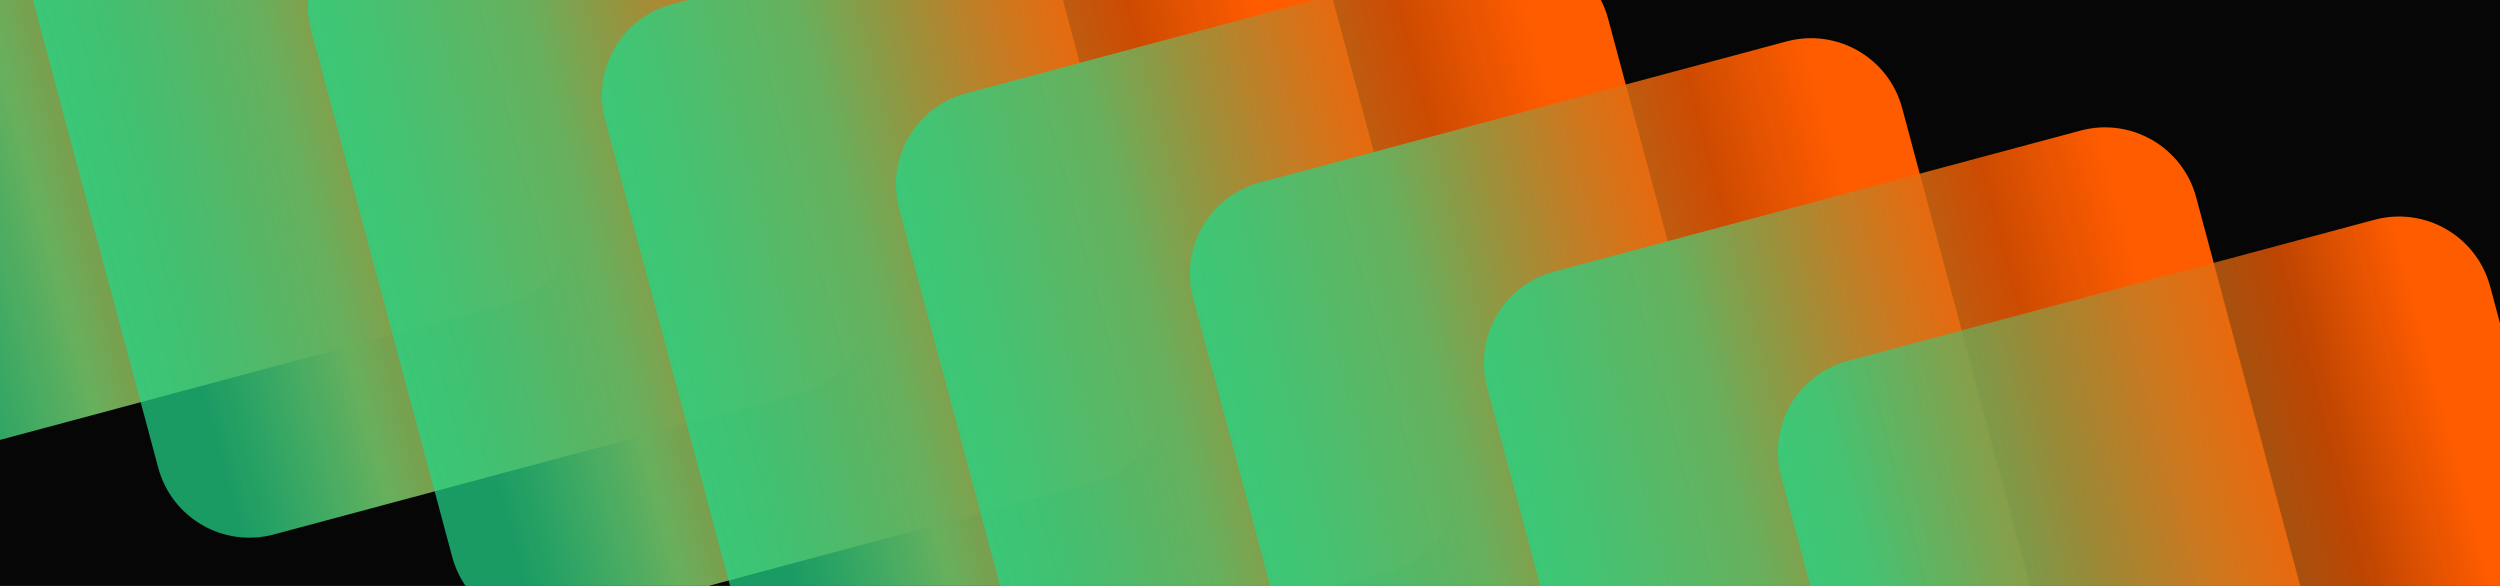 <svg width="1280" height="300" viewBox="0 0 1280 300" fill="none" xmlns="http://www.w3.org/2000/svg">
<g clip-path="url(#clip0_2610_2947)">
<rect width="1280" height="300" fill="#060606"/>
<path d="M221.31 -172.91L293.514 96.56C300.42 122.331 285.113 148.823 259.327 155.732L-10.308 227.982C-36.094 234.892 -62.596 219.602 -69.501 193.832L-141.705 -75.638C-148.611 -101.409 -133.304 -127.901 -107.518 -134.811L162.117 -207.061C187.903 -213.97 214.405 -198.68 221.31 -172.91Z" fill="url(#paint0_linear_2610_2947)"/>
<path d="M371.83 -127.257L444.034 142.213C450.939 167.984 435.633 194.476 409.847 201.386L140.212 273.636C114.426 280.545 87.924 265.255 81.019 239.485L8.814 -29.985C1.909 -55.756 17.215 -82.248 43.002 -89.157L312.637 -161.407C338.423 -168.317 364.925 -153.027 371.83 -127.257Z" fill="url(#paint1_linear_2610_2947)"/>
<path d="M522.349 -81.602L594.554 187.868C601.459 213.638 586.153 240.131 560.367 247.04L290.731 319.29C264.945 326.2 238.443 310.91 231.538 285.139L159.334 15.669C152.429 -10.101 167.735 -36.594 193.521 -43.503L463.156 -115.753C488.943 -122.663 515.444 -107.373 522.349 -81.602Z" fill="url(#paint2_linear_2610_2947)"/>
<path d="M672.869 -35.949L745.074 233.521C751.979 259.292 736.673 285.784 710.887 292.693L441.251 364.943C415.465 371.853 388.963 356.563 382.058 330.793L309.854 61.322C302.949 35.552 318.255 9.06 344.041 2.15L613.676 -70.1C639.463 -77.009 665.964 -61.719 672.869 -35.949Z" fill="url(#paint3_linear_2610_2947)"/>
<path d="M823.389 9.705L895.593 279.175C902.498 304.946 887.192 331.438 861.406 338.348L591.771 410.598C565.985 417.507 539.483 402.217 532.578 376.447L460.373 106.977C453.468 81.206 468.774 54.714 494.561 47.804L764.196 -24.445C789.982 -31.355 816.484 -16.065 823.389 9.705Z" fill="url(#paint4_linear_2610_2947)"/>
<path d="M973.908 55.359L1046.11 324.829C1053.02 350.6 1037.71 377.092 1011.93 384.002L742.29 456.251C716.504 463.161 690.003 447.871 683.097 422.101L610.893 152.631C603.988 126.86 619.294 100.368 645.08 93.458L914.715 21.208C940.502 14.299 967.003 29.589 973.908 55.359Z" fill="url(#paint5_linear_2610_2947)"/>
<path d="M1124.43 101.013L1196.63 370.483C1203.54 396.253 1188.23 422.746 1162.45 429.655L892.81 501.905C867.024 508.815 840.522 493.525 833.617 467.755L761.413 198.284C754.507 172.514 769.813 146.022 795.6 139.112L1065.23 66.862C1091.02 59.953 1117.52 75.242 1124.43 101.013Z" fill="url(#paint6_linear_2610_2947)"/>
<path d="M1274.95 146.666L1347.15 416.136C1354.06 441.907 1338.75 468.399 1312.97 475.309L1043.33 547.559C1017.54 554.468 991.042 539.178 984.137 513.408L911.933 243.938C905.027 218.167 920.334 191.675 946.12 184.765L1215.76 112.515C1241.54 105.606 1268.04 120.896 1274.95 146.666Z" fill="url(#paint7_linear_2610_2947)"/>
</g>
<defs>
<linearGradient id="paint0_linear_2610_2947" x1="260.741" y1="-45.53" x2="-77.443" y2="45.086" gradientUnits="userSpaceOnUse">
<stop offset="0.125" stop-color="#FF5C00"/>
<stop offset="0.305" stop-color="#FF5C00" stop-opacity="0.8"/>
<stop offset="0.776" stop-color="#67B05D"/>
<stop offset="1" stop-color="#21D789" stop-opacity="0.71"/>
</linearGradient>
<linearGradient id="paint1_linear_2610_2947" x1="411.261" y1="0.123" x2="73.077" y2="90.739" gradientUnits="userSpaceOnUse">
<stop offset="0.125" stop-color="#FF5C00"/>
<stop offset="0.305" stop-color="#FF5C00" stop-opacity="0.8"/>
<stop offset="0.776" stop-color="#67B05D"/>
<stop offset="1" stop-color="#21D789" stop-opacity="0.71"/>
</linearGradient>
<linearGradient id="paint2_linear_2610_2947" x1="561.78" y1="45.777" x2="223.597" y2="136.393" gradientUnits="userSpaceOnUse">
<stop offset="0.125" stop-color="#FF5C00"/>
<stop offset="0.305" stop-color="#FF5C00" stop-opacity="0.8"/>
<stop offset="0.776" stop-color="#67B05D"/>
<stop offset="1" stop-color="#21D789" stop-opacity="0.71"/>
</linearGradient>
<linearGradient id="paint3_linear_2610_2947" x1="712.3" y1="91.431" x2="374.117" y2="182.047" gradientUnits="userSpaceOnUse">
<stop offset="0.125" stop-color="#FF5C00"/>
<stop offset="0.305" stop-color="#FF5C00" stop-opacity="0.8"/>
<stop offset="0.776" stop-color="#67B05D"/>
<stop offset="1" stop-color="#21D789" stop-opacity="0.71"/>
</linearGradient>
<linearGradient id="paint4_linear_2610_2947" x1="862.82" y1="137.085" x2="524.636" y2="227.701" gradientUnits="userSpaceOnUse">
<stop offset="0.125" stop-color="#FF5C00"/>
<stop offset="0.305" stop-color="#FF5C00" stop-opacity="0.8"/>
<stop offset="0.776" stop-color="#67B05D"/>
<stop offset="1" stop-color="#21D789" stop-opacity="0.71"/>
</linearGradient>
<linearGradient id="paint5_linear_2610_2947" x1="1013.34" y1="182.739" x2="675.156" y2="273.355" gradientUnits="userSpaceOnUse">
<stop offset="0.125" stop-color="#FF5C00"/>
<stop offset="0.305" stop-color="#FF5C00" stop-opacity="0.8"/>
<stop offset="0.776" stop-color="#67B05D"/>
<stop offset="1" stop-color="#21D789" stop-opacity="0.71"/>
</linearGradient>
<linearGradient id="paint6_linear_2610_2947" x1="1163.86" y1="228.393" x2="825.675" y2="319.009" gradientUnits="userSpaceOnUse">
<stop offset="0.125" stop-color="#FF5C00"/>
<stop offset="0.305" stop-color="#FF5C00" stop-opacity="0.8"/>
<stop offset="0.776" stop-color="#67B05D"/>
<stop offset="1" stop-color="#21D789" stop-opacity="0.71"/>
</linearGradient>
<linearGradient id="paint7_linear_2610_2947" x1="1314.38" y1="274.046" x2="976.195" y2="364.662" gradientUnits="userSpaceOnUse">
<stop offset="0.125" stop-color="#FF5C00"/>
<stop offset="0.305" stop-color="#FF5C00" stop-opacity="0.73"/>
<stop offset="0.776" stop-color="#67B05D" stop-opacity="0.74"/>
<stop offset="1" stop-color="#21D789" stop-opacity="0.71"/>
</linearGradient>
<clipPath id="clip0_2610_2947">
<rect width="1280" height="300" fill="white"/>
</clipPath>
</defs>
</svg>
